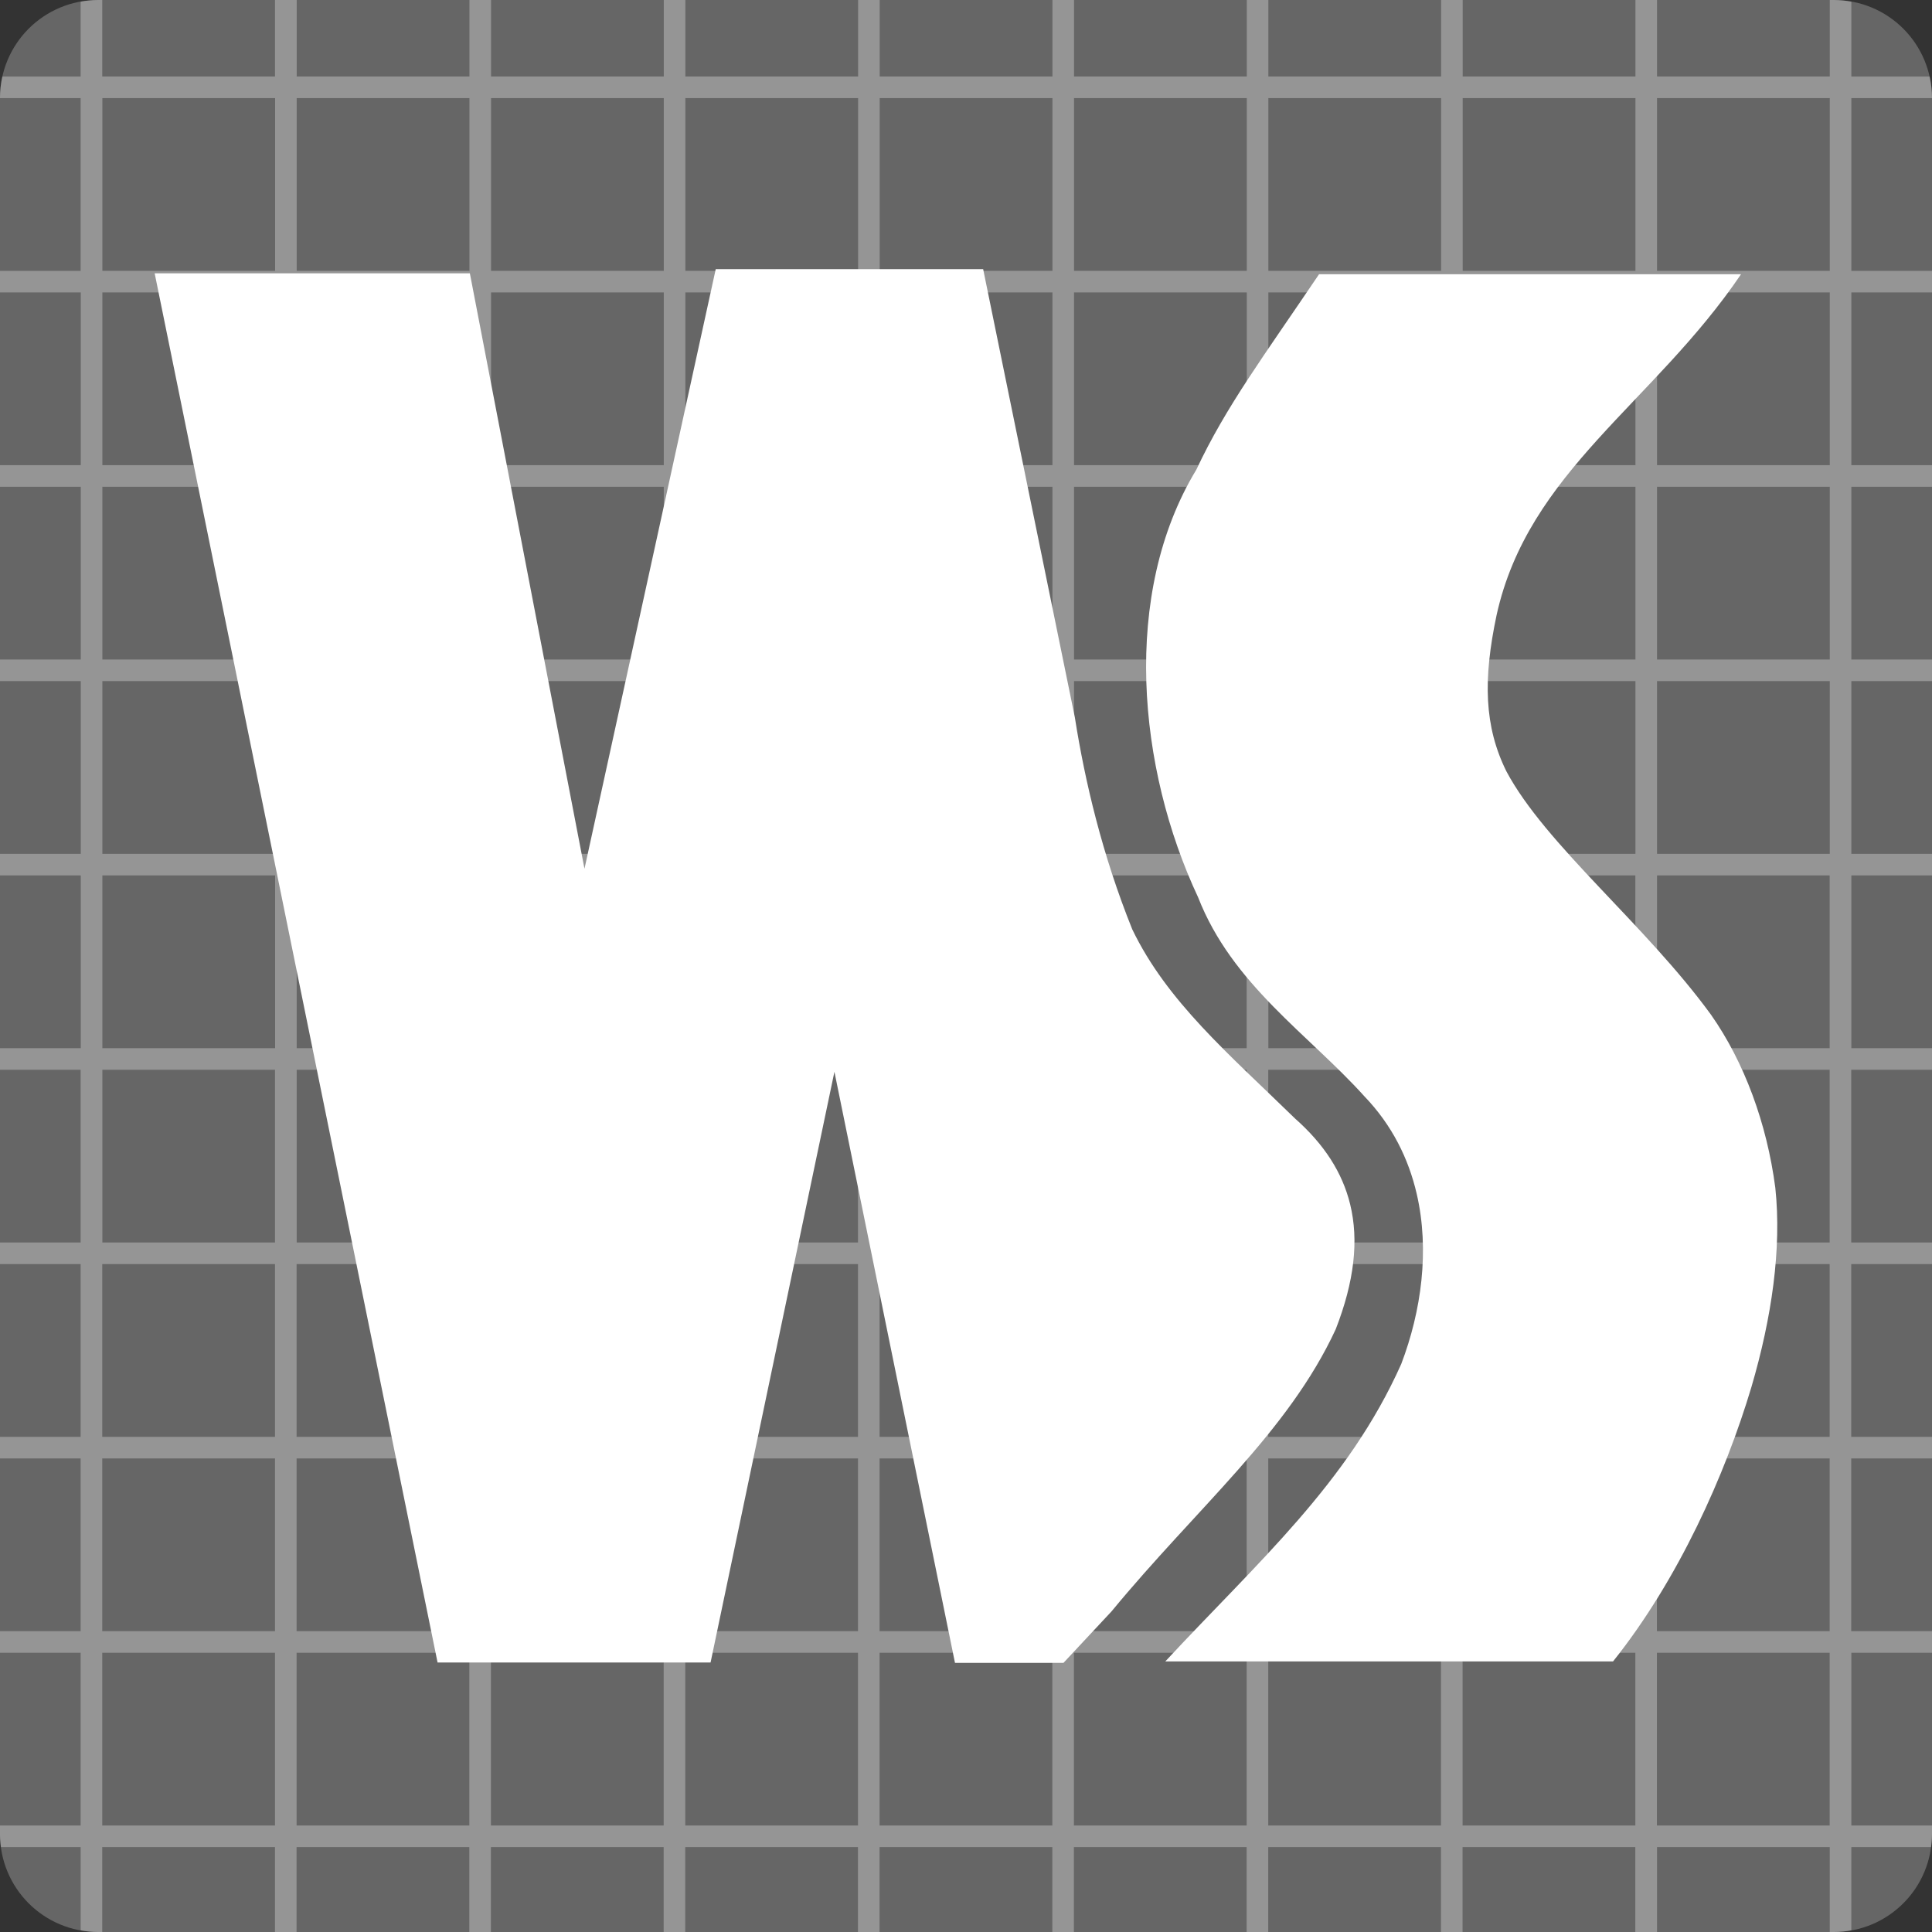<?xml version="1.0" encoding="UTF-8" standalone="no"?>
<svg
   xmlns:dc="http://purl.org/dc/elements/1.1/"
   xmlns:cc="http://creativecommons.org/ns#"
   xmlns:rdf="http://www.w3.org/1999/02/22-rdf-syntax-ns#"
   xmlns:svg="http://www.w3.org/2000/svg"
   xmlns="http://www.w3.org/2000/svg"
   xmlns:sodipodi="http://sodipodi.sourceforge.net/DTD/sodipodi-0.dtd"
   xmlns:inkscape="http://www.inkscape.org/namespaces/inkscape"
   viewBox="0 0 512 512"
   id="svg2"
   version="1.1"
   inkscape:version="0.91+devel r13804 custom"
   sodipodi:docname="webstorm.svg">
  <rect x="0" y="0" width="512" height="512" fill="#333333" stroke="none"/>
  <defs
     id="defs60" />
  <sodipodi:namedview
     pagecolor="#ffffff"
     bordercolor="#666666"
     borderopacity="1"
     objecttolerance="10"
     gridtolerance="10"
     guidetolerance="10"
     inkscape:pageopacity="0"
     inkscape:pageshadow="2"
     inkscape:window-width="1366"
     inkscape:window-height="709"
     id="namedview58"
     showgrid="false"
     inkscape:zoom="0.4609375"
     inkscape:cx="199.59322"
     inkscape:cy="237.55932"
     inkscape:window-x="-2"
     inkscape:window-y="-3"
     inkscape:window-maximized="1"
     inkscape:current-layer="svg2" />
  <path
     inkscape:connector-curvature="0"
     d="m 25.995,0 c -14.397,0 -26,11.603 -26,26 l 0,460 c 0,14.397 11.603,26 26,26 l 460,0 c 14.397,0 26,-11.603 26,-26 l 0,-460 c 0,-14.397 -11.603,-26 -26,-26 l -460,0"
     style="fill:#666666"
     id="path4" />
  <path
     inkscape:connector-curvature="0"
     id="path8"
     style="color:#000000;fill:#ffffff;fill-opacity:0.308"
     d="M 25.995,0 C 24.414,0 22.872,0.169 21.37,0.438 l 0,19.844 -20.75,0 c -0.411,1.841 -0.625,3.751 -0.625,5.719 l 21.375,0 0,45.781 -21.375,0 0,5.719 21.406,0 0,45.781 -21.406,0 0,5.719 21.406,0 0,45.781 -21.406,0 0,5.719 21.406,0 0,45.781 -21.406,0 0,5.719 21.406,0 0,45.781 -21.406,0 0,5.719 21.375,0 0,45.781 -21.375,0 0,5.719 21.375,0 0,45.781 -21.375,0 0,5.719 21.375,0 0,45.781 -21.375,0 0,5.719 21.375,0 0,45.781 -21.375,0 0,2.219 c 0,1.189 0.097,2.354 0.25,3.5 l 21.13,0 0,22.06 c 1.502,0.268 3.044,0.438 4.625,0.438 l 1.094,0 0,-22.5 45.781,0 0,22.5 5.719,0 0,-22.5 45.781,0 0,22.5 5.719,0 0,-22.5 45.781,0 0,22.5 5.719,0 0,-22.5 45.781,0 0,22.5 5.719,0 0,-22.5 45.781,0 0,22.5 5.719,0 0,-22.5 45.781,0 0,22.5 5.719,0 0,-22.5 45.781,0 0,22.5 5.719,0 0,-22.5 45.781,0 0,22.5 5.75,0 0,-22.5 45.781,0 0,22.5 1.094,0 c 1.581,0 3.123,-0.169 4.625,-0.438 l 0,-22.06 21.13,0 c 0.153,-1.146 0.25,-2.311 0.25,-3.5 l 0,-2.219 -21.375,0 0,-45.781 21.375,0 0,-5.719 -21.406,0 0,-45.781 21.406,0 0,-5.719 -21.406,0 0,-45.781 21.406,0 0,-5.719 -21.406,0 0,-45.781 21.406,0 0,-5.719 -21.375,0 0,-45.781 21.375,0 0,-5.719 -21.375,0 0,-45.781 21.375,0 0,-5.719 -21.375,0 0,-45.781 21.375,0 0,-5.719 -21.375,0 0,-45.781 21.375,0 0,-5.719 -21.375,0 0,-45.781 21.375,0 c 0,-1.967 -0.214,-3.878 -0.625,-5.719 l -20.75,0 0,-19.844 C 489.128,0.17 487.586,0 486.005,0 l -1.094,0 0,20.281 -45.781,0 0,-20.281 -5.719,0 0,20.281 -45.781,0 0,-20.281 -5.719,0 0,20.281 -45.781,0 0,-20.281 -5.719,0 0,20.281 -45.781,0 0,-20.281 -5.719,0 0,20.281 -45.781,0 0,-20.281 -5.719,0 0,20.281 -45.781,0 0,-20.281 -5.719,0 0,20.281 -45.781,0 0,-20.281 -5.719,0 0,20.281 -45.781,0 0,-20.281 -5.75,0 0,20.281 -45.781,0 0,-20.281 -1.094,0 m 1.125,26 45.781,0 0,45.781 -45.781,0 0,-45.781 m 51.5,0 45.781,0 0,45.781 -45.781,0 0,-45.781 m 51.5,0 45.781,0 0,45.781 -45.781,0 0,-45.781 m 51.5,0 45.781,0 0,45.781 -45.781,0 0,-45.781 m 51.5,0 45.781,0 0,45.781 -45.781,0 0,-45.781 m 51.5,0 45.781,0 0,45.781 -45.781,0 0,-45.781 m 51.5,0 45.781,0 0,45.781 -45.781,0 0,-45.781 m 51.5,0 45.781,0 0,45.781 -45.781,0 0,-45.781 m 51.5,0 45.781,0 0,45.781 -45.781,0 0,-45.781 m -412,51.5 45.781,0 0,45.781 -45.781,0 0,-45.781 m 51.5,0 45.781,0 0,45.781 -45.781,0 0,-45.781 m 51.5,0 45.781,0 0,45.781 -45.781,0 0,-45.781 m 51.5,0 45.781,0 0,45.781 -45.781,0 0,-45.781 m 51.5,0 45.781,0 0,45.781 -45.781,0 0,-45.781 m 51.5,0 45.781,0 0,45.781 -45.781,0 0,-45.781 m 51.5,0 45.781,0 0,45.781 -45.781,0 0,-45.781 m 51.5,0 45.781,0 0,45.781 -45.781,0 0,-45.781 m 51.5,0 45.781,0 0,45.781 -45.781,0 0,-45.781 m -412,51.5 45.781,0 0,45.781 -45.781,0 0,-45.781 m 51.5,0 45.781,0 0,45.781 -45.781,0 0,-45.781 m 51.5,0 45.781,0 0,45.781 -45.781,0 0,-45.781 m 51.5,0 45.781,0 0,45.781 -45.781,0 0,-45.781 m 51.5,0 45.781,0 0,45.781 -45.781,0 0,-45.781 m 51.5,0 45.781,0 0,45.781 -45.781,0 0,-45.781 m 51.5,0 45.781,0 0,45.781 -45.781,0 0,-45.781 m 51.5,0 45.781,0 0,45.781 -45.781,0 0,-45.781 m 51.5,0 45.781,0 0,45.781 -45.781,0 0,-45.781 m -412,51.5 45.781,0 0,45.781 -45.781,0 0,-45.781 m 51.5,0 45.781,0 0,45.781 -45.781,0 0,-45.781 m 51.5,0 45.781,0 0,45.781 -45.781,0 0,-45.781 m 51.5,0 45.781,0 0,45.781 -45.781,0 0,-45.781 m 51.5,0 45.781,0 0,45.781 -45.781,0 0,-45.781 m 51.5,0 45.781,0 0,45.781 -45.781,0 0,-45.781 m 51.5,0 45.781,0 0,45.781 -45.781,0 0,-45.781 m 51.5,0 45.781,0 0,45.781 -45.781,0 0,-45.781 m 51.5,0 45.781,0 0,45.781 -45.781,0 0,-45.781 m -412,51.5 45.781,0 0,45.781 -45.781,0 0,-45.781 m 51.5,0 45.781,0 0,45.781 -45.781,0 0,-45.781 m 51.5,0 45.781,0 0,45.781 -45.781,0 0,-45.781 m 51.5,0 45.781,0 0,45.781 -45.781,0 0,-45.781 m 51.5,0 45.781,0 0,45.781 -45.781,0 0,-45.781 m 51.5,0 45.75,0 0,45.781 -45.75,0 0,-45.781 m 51.5,0 45.75,0 0,45.781 -45.75,0 0,-45.781 m 51.5,0 45.75,0 0,45.781 -45.75,0 0,-45.781 m 51.5,0 45.75,0 0,45.781 -45.75,0 0,-45.781 m -412,51.5 45.75,0 0,45.781 -45.75,0 0,-45.781 m 51.5,0 45.75,0 0,45.781 -45.75,0 0,-45.781 m 51.47,0 45.781,0 0,45.781 -45.781,0 0,-45.781 m 51.5,0 45.781,0 0,45.781 -45.781,0 0,-45.781 m 51.5,0 45.781,0 0,45.781 -45.781,0 0,-45.781 m 51.5,0 45.781,0 0,45.781 -45.781,0 0,-45.781 m 51.5,0 45.781,0 0,45.781 -45.781,0 0,-45.781 m 51.5,0 45.781,0 0,45.781 -45.781,0 0,-45.781 m 51.5,0 45.781,0 0,45.781 -45.781,0 0,-45.781 m -412,51.5 45.781,0 0,45.781 -45.781,0 0,-45.781 m 51.5,0 45.781,0 0,45.781 -45.781,0 0,-45.781 m 51.5,0 45.781,0 0,45.781 -45.781,0 0,-45.781 m 51.5,0 45.781,0 0,45.781 -45.781,0 0,-45.781 m 51.5,0 45.781,0 0,45.781 -45.781,0 0,-45.781 m 51.5,0 45.781,0 0,45.781 -45.781,0 0,-45.781 m 51.5,0 45.781,0 0,45.781 -45.781,0 0,-45.781 m 51.5,0 45.781,0 0,45.781 -45.781,0 0,-45.781 m 51.5,0 45.781,0 0,45.781 -45.781,0 0,-45.781 m -412,51.5 45.781,0 0,45.781 -45.781,0 0,-45.781 m 51.5,0 45.781,0 0,45.781 -45.781,0 0,-45.781 m 51.5,0 45.781,0 0,45.781 -45.781,0 0,-45.781 m 51.5,0 45.781,0 0,45.781 -45.781,0 0,-45.781 m 51.5,0 45.781,0 0,45.781 -45.781,0 0,-45.781 m 51.5,0 45.781,0 0,45.781 -45.781,0 0,-45.781 m 51.5,0 45.781,0 0,45.781 -45.781,0 0,-45.781 m 51.5,0 45.781,0 0,45.781 -45.781,0 0,-45.781 m 51.5,0 45.781,0 0,45.781 -45.781,0 0,-45.781 m -412,51.5 45.781,0 0,45.781 -45.781,0 0,-45.781 m 51.5,0 45.781,0 0,45.781 -45.781,0 0,-45.781 m 51.5,0 45.781,0 0,45.781 -45.781,0 0,-45.781 m 51.5,0 45.781,0 0,45.781 -45.781,0 0,-45.781 m 51.5,0 45.781,0 0,45.781 -45.781,0 0,-45.781 m 51.5,0 45.781,0 0,45.781 -45.781,0 0,-45.781 m 51.5,0 45.781,0 0,45.781 -45.781,0 0,-45.781 m 51.5,0 45.781,0 0,45.781 -45.781,0 0,-45.781 m 51.5,0 45.781,0 0,45.781 -45.781,0 0,-45.781" />
  <path
     style="fill:#ffffff"
     d="M 189.684 71.318 L 189.676 71.33 L 154.893 230.221 L 124.518 72.43 L 40.988 72.43 L 115.959 440.58 L 188.309 440.58 L 221.131 284.039 L 253.082 440.68 L 281.83 440.68 L 294.557 427.045 C 317.273 399.487 341.338 379.586 353.977 352.266 C 358.906 339.617 360.145 328.734 357.805 319.154 C 355.726 310.65 350.853 303.187 343.213 296.43 C 325.538 279.192 309.255 265.379 300.062 246.289 C 292.139 226.632 287.501 207.049 284.848 190.119 L 260.545 71.318 L 189.684 71.318 z M 349.572 72.658 C 334.988 94.287 324.945 107.608 317.039 124.473 C 297.092 157.38 301.49 203.673 317.518 237.812 C 326.538 260.933 346.768 274.102 361.578 290.535 C 368.894 298.148 373.281 307.026 375.451 316.42 C 378.894 331.325 376.684 347.458 371.338 361.488 C 357.188 393.163 333.269 413.949 308.809 440.299 L 427.469 440.299 C 444.766 418.658 457.204 390.829 464.158 367.529 C 469.512 349.263 472.199 330.967 470.475 314.758 C 468.237 297.698 462.24 281.459 453.445 268.926 C 435.99 244.949 409.515 223.795 399.195 204.385 C 393.334 192.524 392.989 180.117 396.611 163.006 C 405.015 124.906 438.231 106.886 461.391 72.676 L 349.58 72.676 L 349.572 72.658 z "
     id="path3423" />
</svg>
